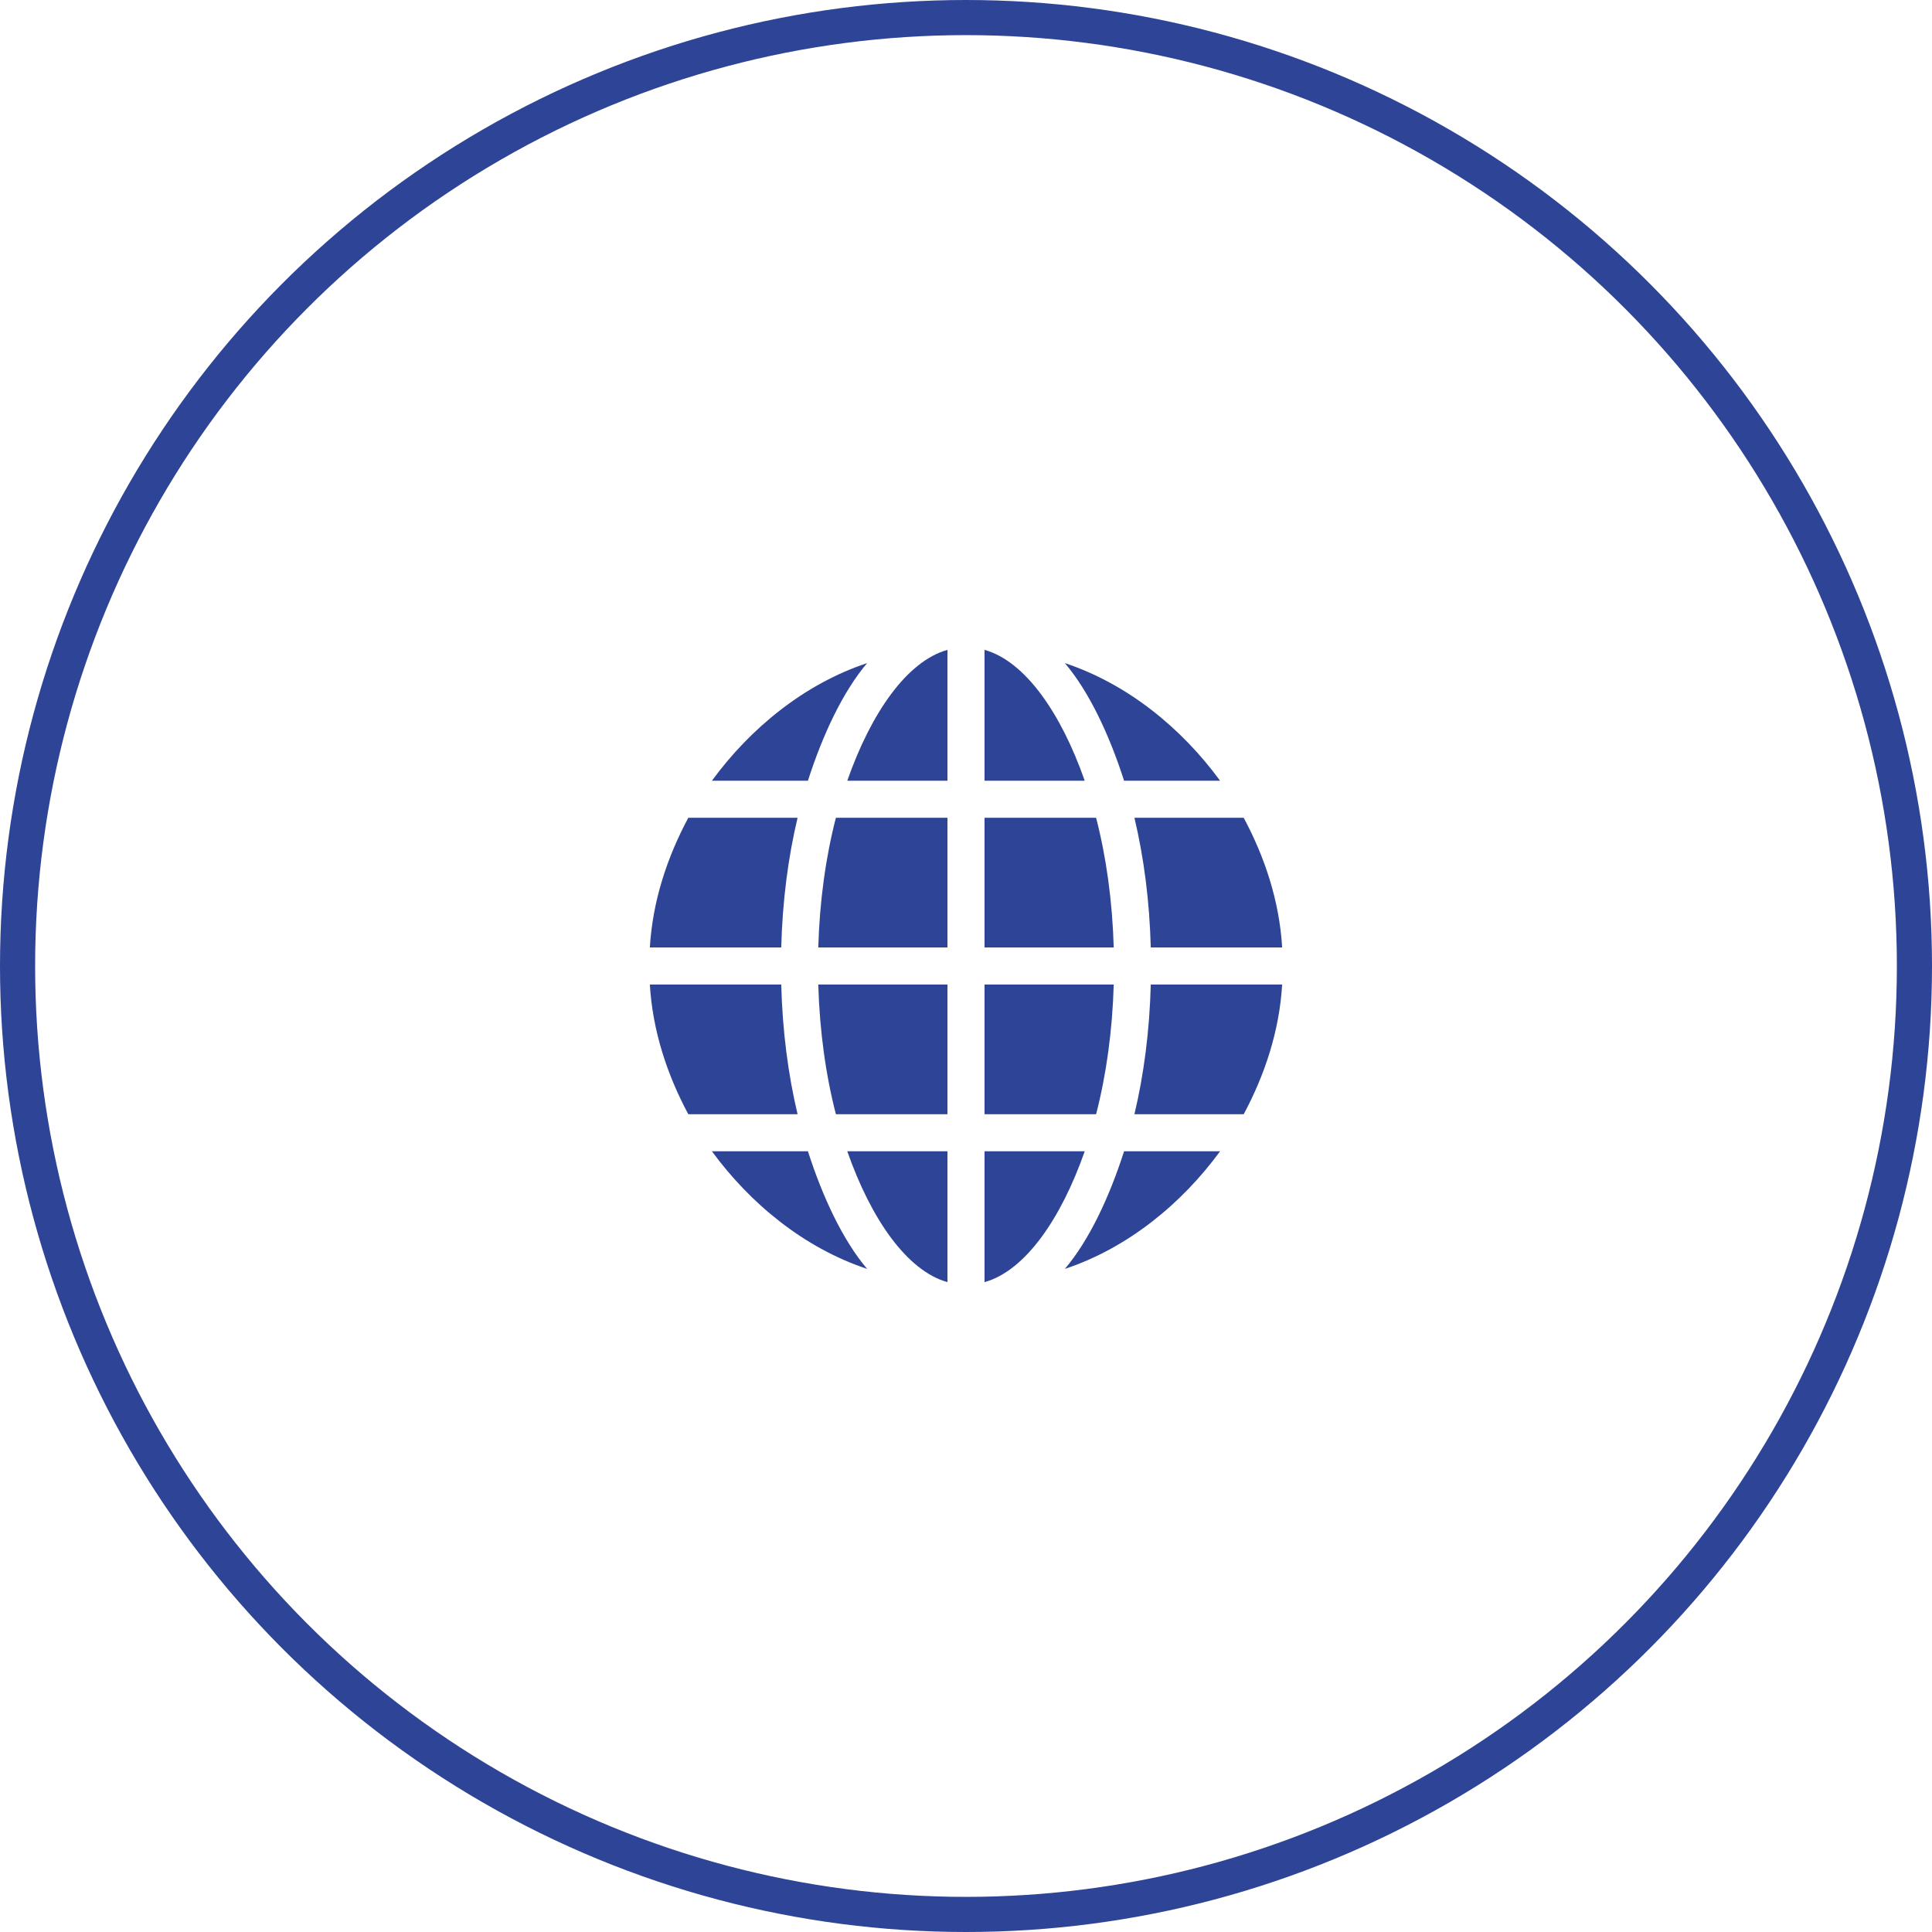 <svg width="110" height="110" viewBox="0 0 110 110" fill="none" xmlns="http://www.w3.org/2000/svg">
<circle cx="55" cy="55" r="54" stroke="#2D4497" stroke-width="2"/>
<path d="M37 53.945H44.48C44.55 51.305 44.872 48.817 45.411 46.562H39.188C37.997 48.785 37.156 51.29 37 53.945V53.945Z" fill="#2D4497"/>
<path d="M44.48 56.055H37C37.156 58.71 37.997 61.215 39.188 63.438H45.411C44.873 61.183 44.55 58.695 44.48 56.055Z" fill="#2D4497"/>
<path d="M53.945 53.945V46.562H47.592C47.014 48.797 46.665 51.307 46.589 53.945H53.945Z" fill="#2D4497"/>
<path d="M53.945 44.453V37C51.636 37.645 49.59 40.596 48.24 44.453H53.945Z" fill="#2D4497"/>
<path d="M53.945 73V65.547H48.24C49.59 69.404 51.636 72.355 53.945 73Z" fill="#2D4497"/>
<path d="M56.055 37V44.453H61.76C60.41 40.596 58.364 37.645 56.055 37Z" fill="#2D4497"/>
<path d="M63.411 53.945C63.335 51.307 62.986 48.797 62.408 46.562H56.055V53.945H63.411Z" fill="#2D4497"/>
<path d="M53.945 56.055H46.589C46.665 58.693 47.014 61.203 47.592 63.438H53.945V56.055Z" fill="#2D4497"/>
<path d="M64.001 44.453H69.468C67.284 41.467 64.211 38.944 60.63 37.755C62.007 39.38 63.157 41.823 64.001 44.453Z" fill="#2D4497"/>
<path d="M45.999 65.547H40.532C42.716 68.533 45.789 71.056 49.37 72.245C47.993 70.62 46.843 68.177 45.999 65.547Z" fill="#2D4497"/>
<path d="M45.999 44.453C46.843 41.823 47.993 39.38 49.37 37.755C45.789 38.944 42.716 41.467 40.532 44.453H45.999Z" fill="#2D4497"/>
<path d="M64.001 65.547C63.157 68.177 62.007 70.62 60.63 72.245C64.211 71.056 67.284 68.533 69.468 65.547H64.001Z" fill="#2D4497"/>
<path d="M56.055 56.055V63.438H62.408C62.986 61.203 63.335 58.693 63.411 56.055H56.055Z" fill="#2D4497"/>
<path d="M64.589 46.562C65.127 48.817 65.451 51.305 65.52 53.945H73C72.844 51.29 72.003 48.785 70.812 46.562H64.589Z" fill="#2D4497"/>
<path d="M56.055 65.547V73C58.364 72.355 60.41 69.404 61.76 65.547H56.055Z" fill="#2D4497"/>
<path d="M73 56.055H65.52C65.451 58.695 65.128 61.183 64.589 63.438H70.812C72.003 61.215 72.844 58.71 73 56.055Z" fill="#2D4497"/>
</svg>
